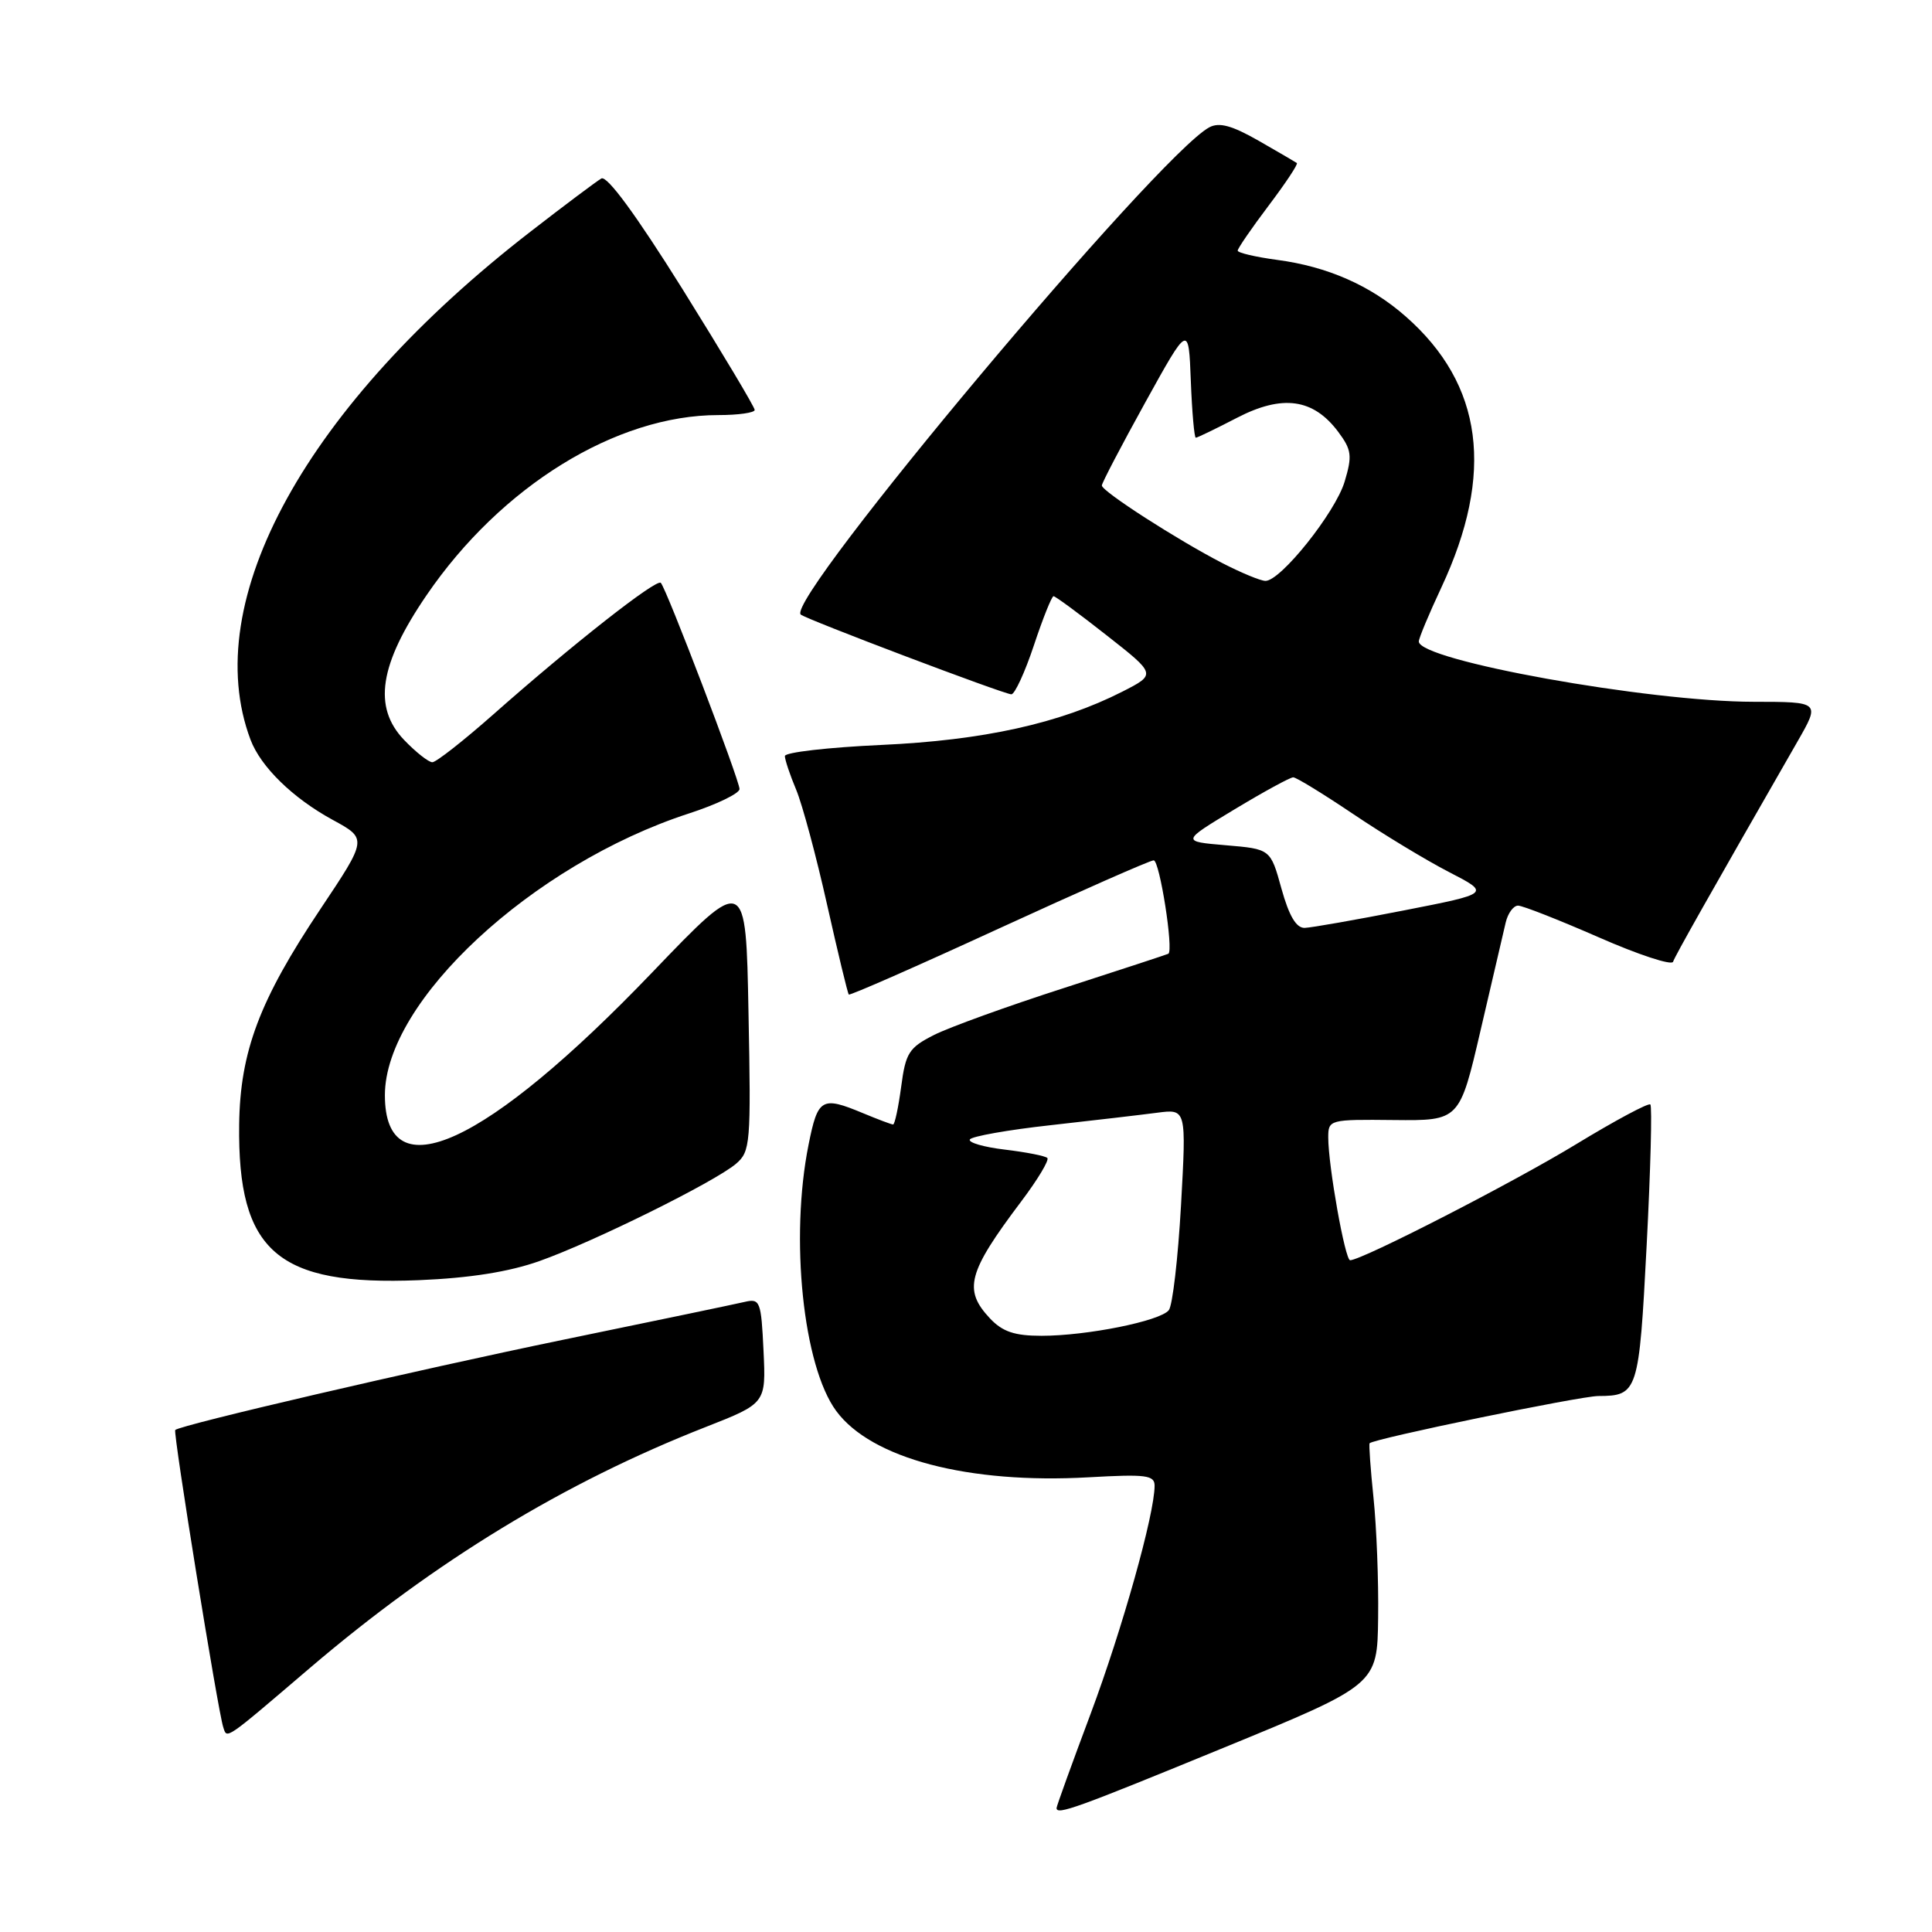 <?xml version="1.0" encoding="UTF-8" standalone="no"?>
<!DOCTYPE svg PUBLIC "-//W3C//DTD SVG 1.1//EN" "http://www.w3.org/Graphics/SVG/1.1/DTD/svg11.dtd" >
<svg xmlns="http://www.w3.org/2000/svg" xmlns:xlink="http://www.w3.org/1999/xlink" version="1.1" viewBox="0 0 256 256">
 <g >
 <path fill="currentColor"
d=" M 162.08 231.61 C 182.50 223.23 182.50 223.23 182.61 214.36 C 182.68 209.49 182.40 202.35 182.00 198.50 C 181.60 194.65 181.37 191.38 181.48 191.24 C 181.95 190.65 209.29 185.00 211.78 184.98 C 217.03 184.96 217.18 184.50 218.19 165.02 C 218.71 155.00 218.93 146.60 218.68 146.35 C 218.44 146.10 214.02 148.47 208.87 151.60 C 200.59 156.65 180.52 166.95 178.90 166.99 C 178.23 167.00 176.00 154.49 176.00 150.72 C 176.00 148.36 176.16 148.32 184.70 148.41 C 193.40 148.50 193.40 148.50 196.19 136.50 C 197.73 129.90 199.22 123.49 199.51 122.25 C 199.80 121.01 200.54 120.00 201.15 120.00 C 201.76 120.00 206.56 121.89 211.82 124.19 C 217.07 126.50 221.52 127.96 221.69 127.44 C 221.97 126.62 226.47 118.66 238.18 98.25 C 241.19 93.00 241.19 93.00 232.35 92.99 C 218.40 92.98 188.00 87.51 188.00 85.00 C 188.00 84.57 189.34 81.36 190.98 77.86 C 198.07 62.71 196.52 50.94 186.26 41.93 C 181.59 37.82 175.89 35.32 169.25 34.44 C 166.36 34.05 164.00 33.50 164.00 33.21 C 164.00 32.92 165.84 30.24 168.09 27.26 C 170.34 24.28 172.03 21.74 171.84 21.60 C 171.65 21.47 169.37 20.13 166.76 18.64 C 163.24 16.63 161.55 16.17 160.24 16.87 C 153.43 20.52 104.04 79.41 106.10 81.43 C 106.71 82.02 133.06 92.00 134.01 92.00 C 134.46 92.00 135.81 89.08 137.00 85.50 C 138.19 81.92 139.36 79.00 139.60 79.00 C 139.84 79.00 143.01 81.33 146.63 84.18 C 153.22 89.35 153.22 89.35 148.71 91.65 C 140.43 95.86 130.26 98.10 116.75 98.71 C 109.74 99.03 104.00 99.69 104.00 100.18 C 104.00 100.66 104.67 102.68 105.50 104.65 C 106.32 106.62 108.16 113.46 109.59 119.86 C 111.03 126.26 112.32 131.63 112.47 131.78 C 112.61 131.94 121.57 128.00 132.37 123.03 C 143.17 118.07 152.40 114.00 152.87 114.00 C 153.66 114.00 155.54 125.98 154.81 126.38 C 154.64 126.47 148.43 128.51 141.00 130.91 C 133.57 133.30 125.83 136.10 123.78 137.13 C 120.44 138.82 120.00 139.50 119.41 144.00 C 119.04 146.75 118.56 149.00 118.34 149.00 C 118.12 149.00 116.32 148.32 114.35 147.50 C 108.88 145.22 108.37 145.51 107.14 151.67 C 104.65 164.06 106.41 181.02 110.81 186.97 C 115.46 193.27 128.33 196.65 144.25 195.75 C 151.86 195.32 153.00 195.46 152.99 196.88 C 152.98 200.66 148.71 215.85 144.52 227.07 C 142.03 233.71 140.00 239.33 140.00 239.57 C 140.00 240.55 142.57 239.62 162.08 231.61 Z  M 41.08 221.00 C 57.67 206.85 74.76 196.44 93.50 189.09 C 101.50 185.95 101.50 185.95 101.17 178.98 C 100.86 172.41 100.71 172.03 98.67 172.51 C 97.48 172.79 86.60 175.06 74.50 177.55 C 55.10 181.56 24.00 188.79 23.22 189.48 C 22.90 189.76 28.87 226.70 29.58 228.86 C 30.10 230.45 29.65 230.76 41.08 221.00 Z  M 71.50 167.09 C 78.63 164.56 94.67 156.63 97.52 154.21 C 99.43 152.59 99.52 151.55 99.18 134.20 C 98.84 115.90 98.84 115.90 86.44 128.83 C 64.43 151.79 51.00 157.96 51.00 145.12 C 51.00 132.66 70.53 114.55 91.25 107.80 C 94.96 106.60 97.99 105.13 97.99 104.55 C 97.97 103.32 88.30 77.97 87.56 77.23 C 86.98 76.65 75.77 85.46 65.35 94.68 C 61.42 98.15 57.79 101.00 57.29 101.00 C 56.79 101.00 55.10 99.67 53.55 98.05 C 49.38 93.70 50.26 88.03 56.52 78.87 C 66.39 64.42 81.65 55.00 95.18 55.00 C 97.83 55.00 100.00 54.69 100.00 54.32 C 100.00 53.94 95.69 46.74 90.43 38.30 C 84.27 28.45 80.43 23.22 79.68 23.65 C 79.03 24.03 74.81 27.19 70.31 30.68 C 40.59 53.68 26.29 79.63 33.19 98.00 C 34.54 101.60 38.80 105.76 44.09 108.64 C 48.68 111.14 48.68 111.14 42.46 120.45 C 34.38 132.53 31.82 139.33 31.69 149.00 C 31.48 165.84 36.73 170.40 55.50 169.63 C 62.25 169.35 67.45 168.53 71.50 167.09 Z  M 131.17 174.69 C 127.62 170.90 128.22 168.62 135.30 159.22 C 137.49 156.32 139.05 153.72 138.78 153.44 C 138.50 153.16 135.97 152.67 133.16 152.33 C 130.35 152.00 128.26 151.39 128.51 150.98 C 128.77 150.57 133.59 149.71 139.24 149.09 C 144.88 148.46 151.23 147.72 153.35 147.44 C 157.20 146.94 157.20 146.94 156.49 159.72 C 156.09 166.75 155.37 173.00 154.87 173.61 C 153.72 175.05 144.01 177.00 138.01 177.00 C 134.43 177.00 132.84 176.46 131.17 174.69 Z  M 169.80 117.75 C 168.35 112.50 168.35 112.50 162.43 112.00 C 156.52 111.50 156.52 111.50 163.57 107.25 C 167.45 104.91 170.95 103.00 171.36 103.00 C 171.76 103.00 175.33 105.19 179.30 107.86 C 183.26 110.53 188.97 113.99 192.00 115.55 C 197.50 118.39 197.50 118.39 186.00 120.64 C 179.68 121.88 173.77 122.92 172.88 122.95 C 171.76 122.98 170.81 121.38 169.80 117.75 Z  M 162.00 74.63 C 156.04 71.56 146.00 65.10 146.00 64.33 C 146.00 64.00 148.59 59.05 151.75 53.33 C 157.50 42.94 157.50 42.94 157.79 50.47 C 157.95 54.61 158.25 58.00 158.45 58.00 C 158.65 58.00 161.11 56.81 163.91 55.36 C 169.93 52.24 174.02 52.81 177.32 57.22 C 179.10 59.61 179.20 60.39 178.17 63.82 C 176.95 67.90 169.67 77.02 167.67 76.97 C 167.02 76.96 164.47 75.90 162.00 74.63 Z "/>
</g>
</svg>